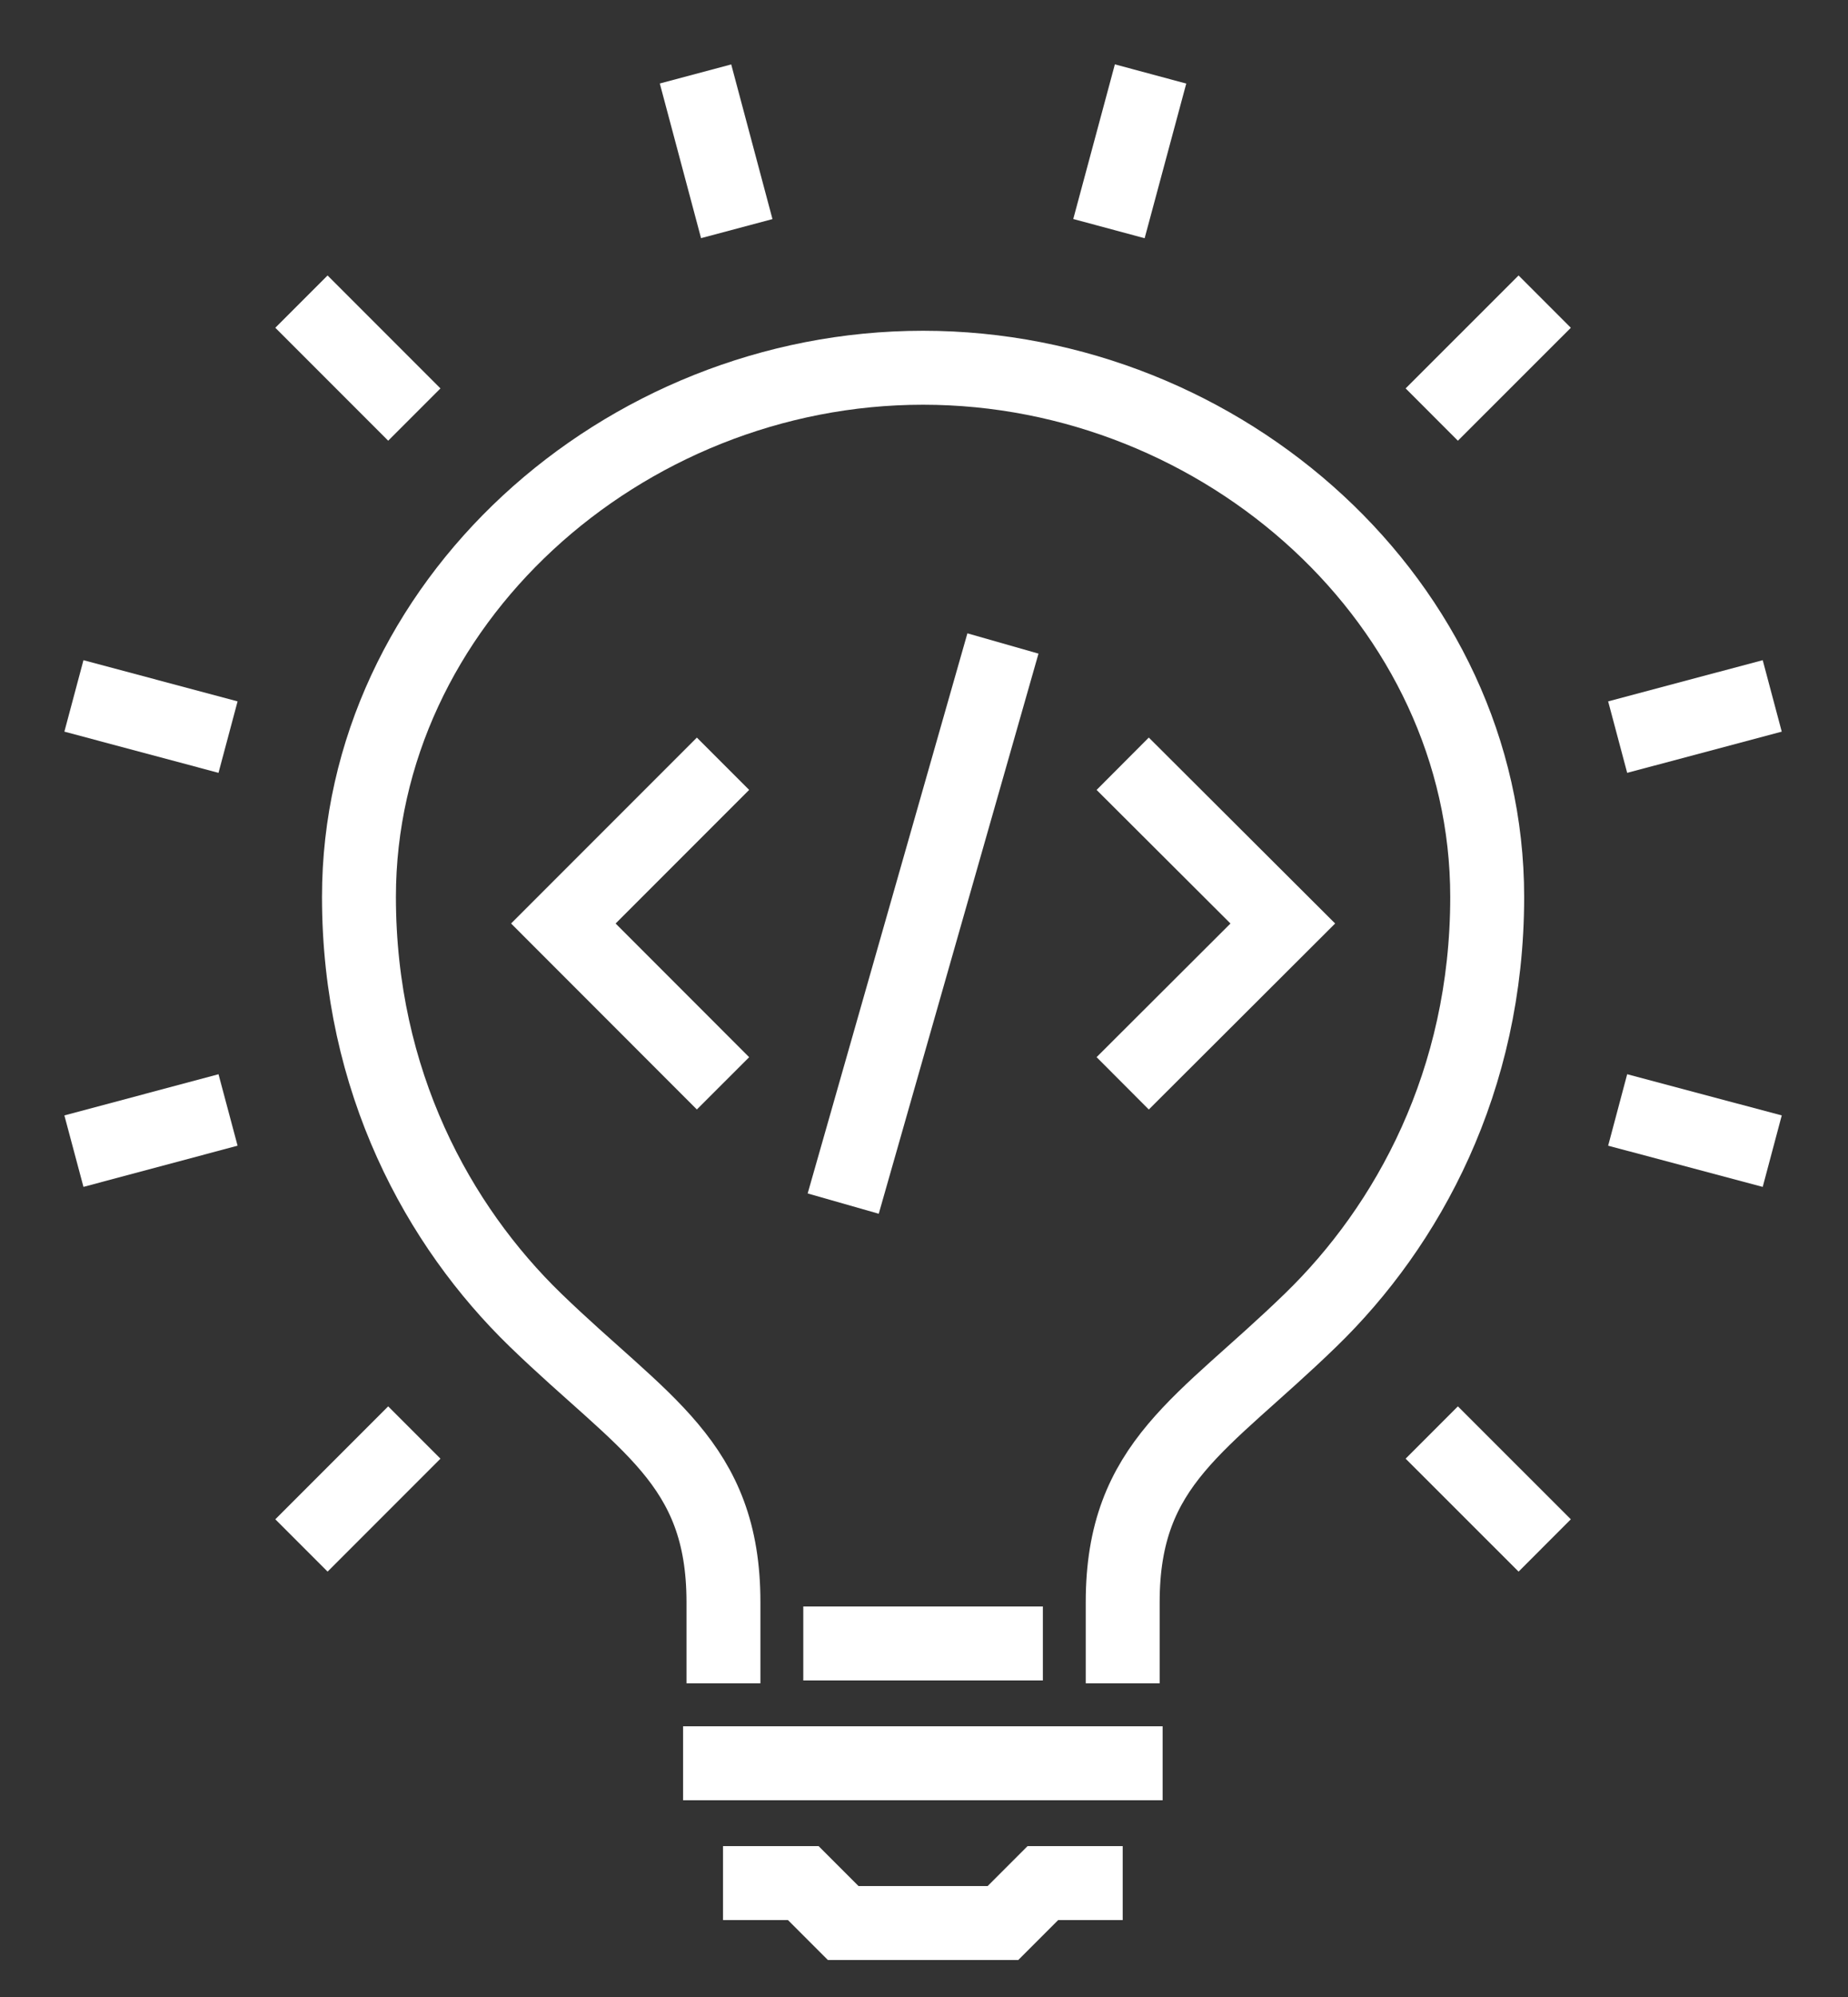 <svg width="25" height="27" viewBox="0 0 25 27" fill="none" xmlns="http://www.w3.org/2000/svg">
<rect x="0" y="0" width="25" height="27" fill="#333333" stroke="none"/>
<path d="M15.188 22.759V21.662C15.188 19.769 16.274 19.264 17.732 17.847C19.044 16.575 20.119 14.618 20.119 12.127C20.119 8.172 16.564 4.972 12.487 4.972C8.41 4.972 4.856 8.172 4.856 12.127C4.856 14.624 5.931 16.575 7.243 17.847C8.701 19.258 9.787 19.769 9.787 21.662V22.759" stroke="white" stroke-miterlimit="10"/>
<path d="M9.241 23.84H15.728" stroke="white" stroke-miterlimit="10"/>
<path d="M15.188 25.46H14.108L13.568 26H12.487H11.407L10.867 25.46H9.781" stroke="white" stroke-miterlimit="10"/>
<path d="M10.867 22.22H14.108" stroke="white" stroke-miterlimit="10"/>
<path d="M9.967 3.091L9.409 1" stroke="white" stroke-miterlimit="10"/>
<path d="M5.605 5.605L4.078 4.078" stroke="white" stroke-miterlimit="10"/>
<path d="M3.085 9.966L1 9.409" stroke="white" stroke-miterlimit="10"/>
<path d="M3.085 15.007L1 15.564" stroke="white" stroke-miterlimit="10"/>
<path d="M5.605 19.368L4.078 20.895" stroke="white" stroke-miterlimit="10"/>
<path d="M19.369 19.368L20.897 20.895" stroke="white" stroke-miterlimit="10"/>
<path d="M21.884 15.007L23.975 15.564" stroke="white" stroke-miterlimit="10"/>
<path d="M21.884 9.966L23.975 9.409" stroke="white" stroke-miterlimit="10"/>
<path d="M19.369 5.605L20.897 4.078" stroke="white" stroke-miterlimit="10"/>
<path d="M15.002 3.091L15.565 1" stroke="white" stroke-miterlimit="10"/>
<path d="M9.781 10.326L7.621 12.486L9.781 14.647" stroke="white" stroke-miterlimit="10"/>
<path d="M15.188 10.326L17.354 12.486L15.188 14.647" stroke="white" stroke-miterlimit="10"/>
<path d="M13.568 8.7L11.407 16.273" stroke="white" stroke-miterlimit="10"/>
</svg>
